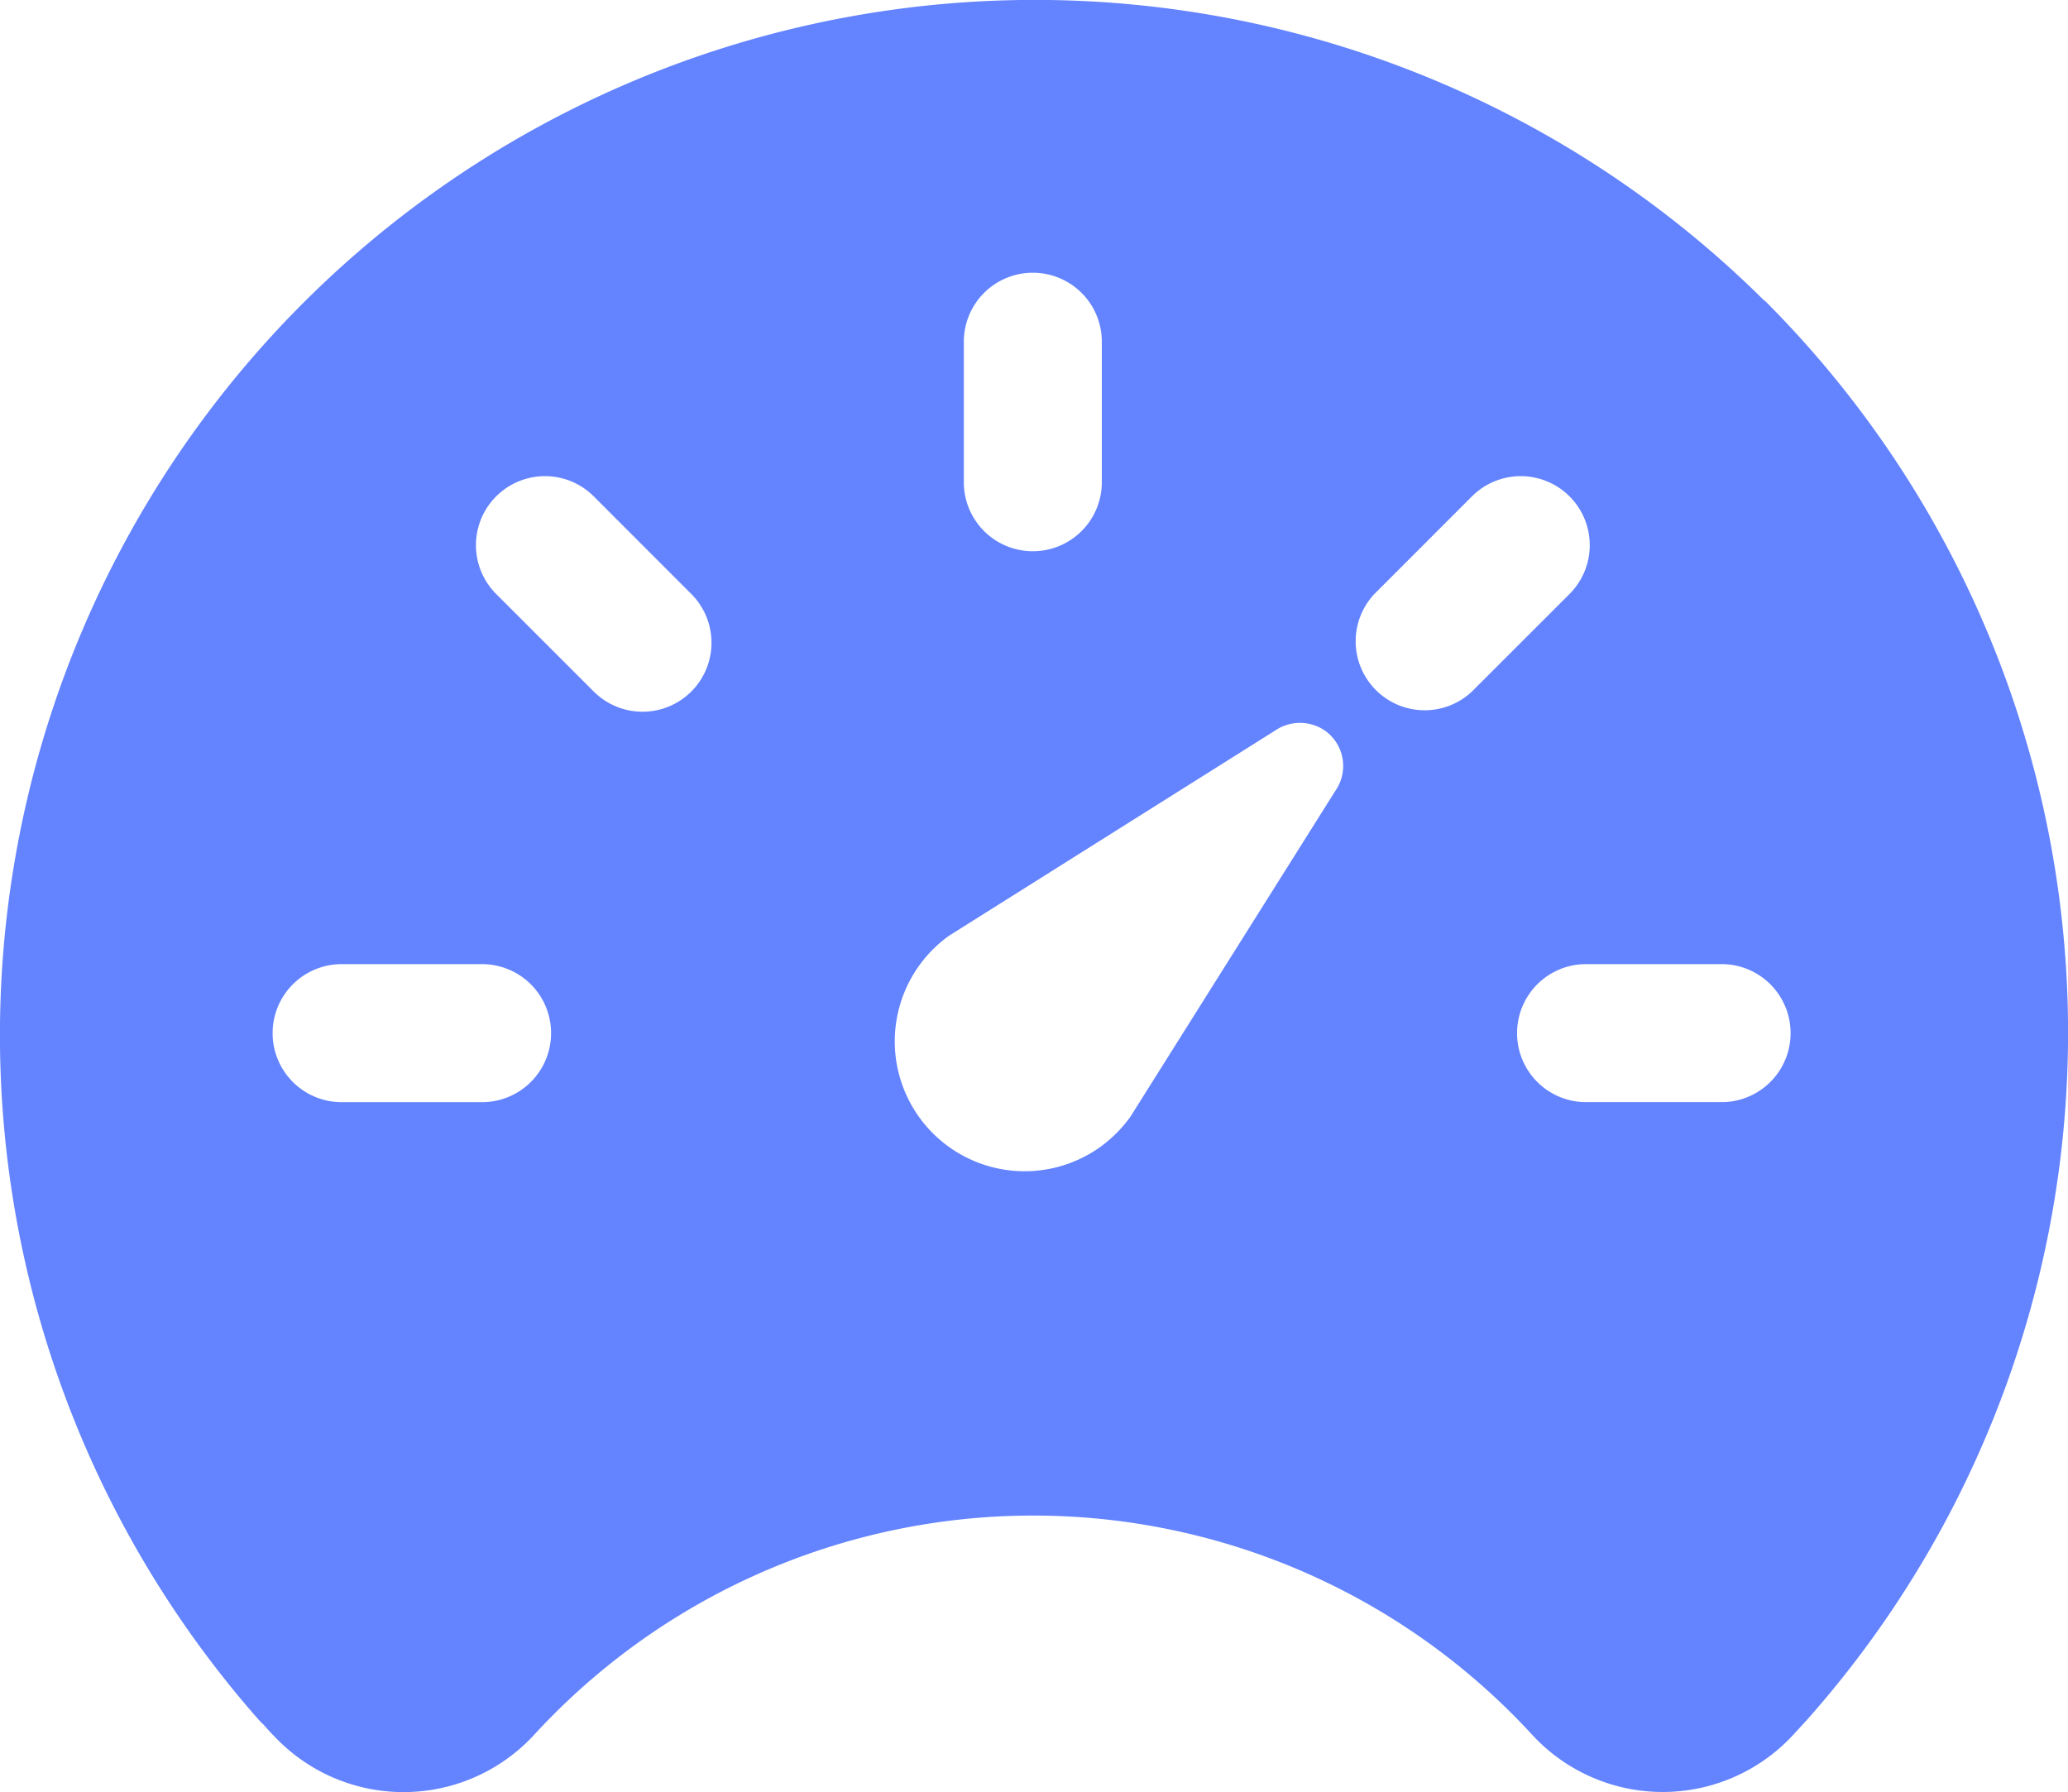 <svg xmlns="http://www.w3.org/2000/svg" width="93.589" height="81.096" viewBox="0 0 93.589 81.096">
  <path id="speedometer" d="M96.362,62.082a46.839,46.839,0,0,0-68.186,64.16l.035.039c.064.068.125.139.2.2.144.164.308.349.5.543a8.035,8.035,0,0,0,11.78-.082,30.666,30.666,0,0,1,45.134,0,8.037,8.037,0,0,0,11.837.012l.626-.683.035-.039a46.826,46.826,0,0,0-1.952-64.162Zm-36.242,1.9a3.123,3.123,0,1,1,6.245,0v6.245a3.123,3.123,0,1,1-6.245,0ZM38.262,98.334H32.017a3.123,3.123,0,1,1,0-6.245h6.245a3.123,3.123,0,1,1,0,6.245Zm9.524-18.58a3.123,3.123,0,0,1-4.415,0L38.955,75.34a3.123,3.123,0,1,1,4.417-4.417l4.415,4.417A3.123,3.123,0,0,1,47.786,79.755Zm29.138,4.508L67.654,99a6.05,6.05,0,0,1-1.366,1.366A5.876,5.876,0,1,1,59.456,90.8l14.735-9.27a2,2,0,0,1,2.283,0,1.963,1.963,0,0,1,.449,2.732Zm6.191-4.508A3.123,3.123,0,0,1,78.7,75.34l4.415-4.417a3.123,3.123,0,0,1,4.417,4.417Zm12.857,44.419Zm-1.5-25.84H88.224a3.123,3.123,0,0,1,0-6.245h6.245a3.123,3.123,0,0,1,0,6.245Z" transform="translate(-16.501 -48.463)" fill="#6383ff"/>
</svg>
